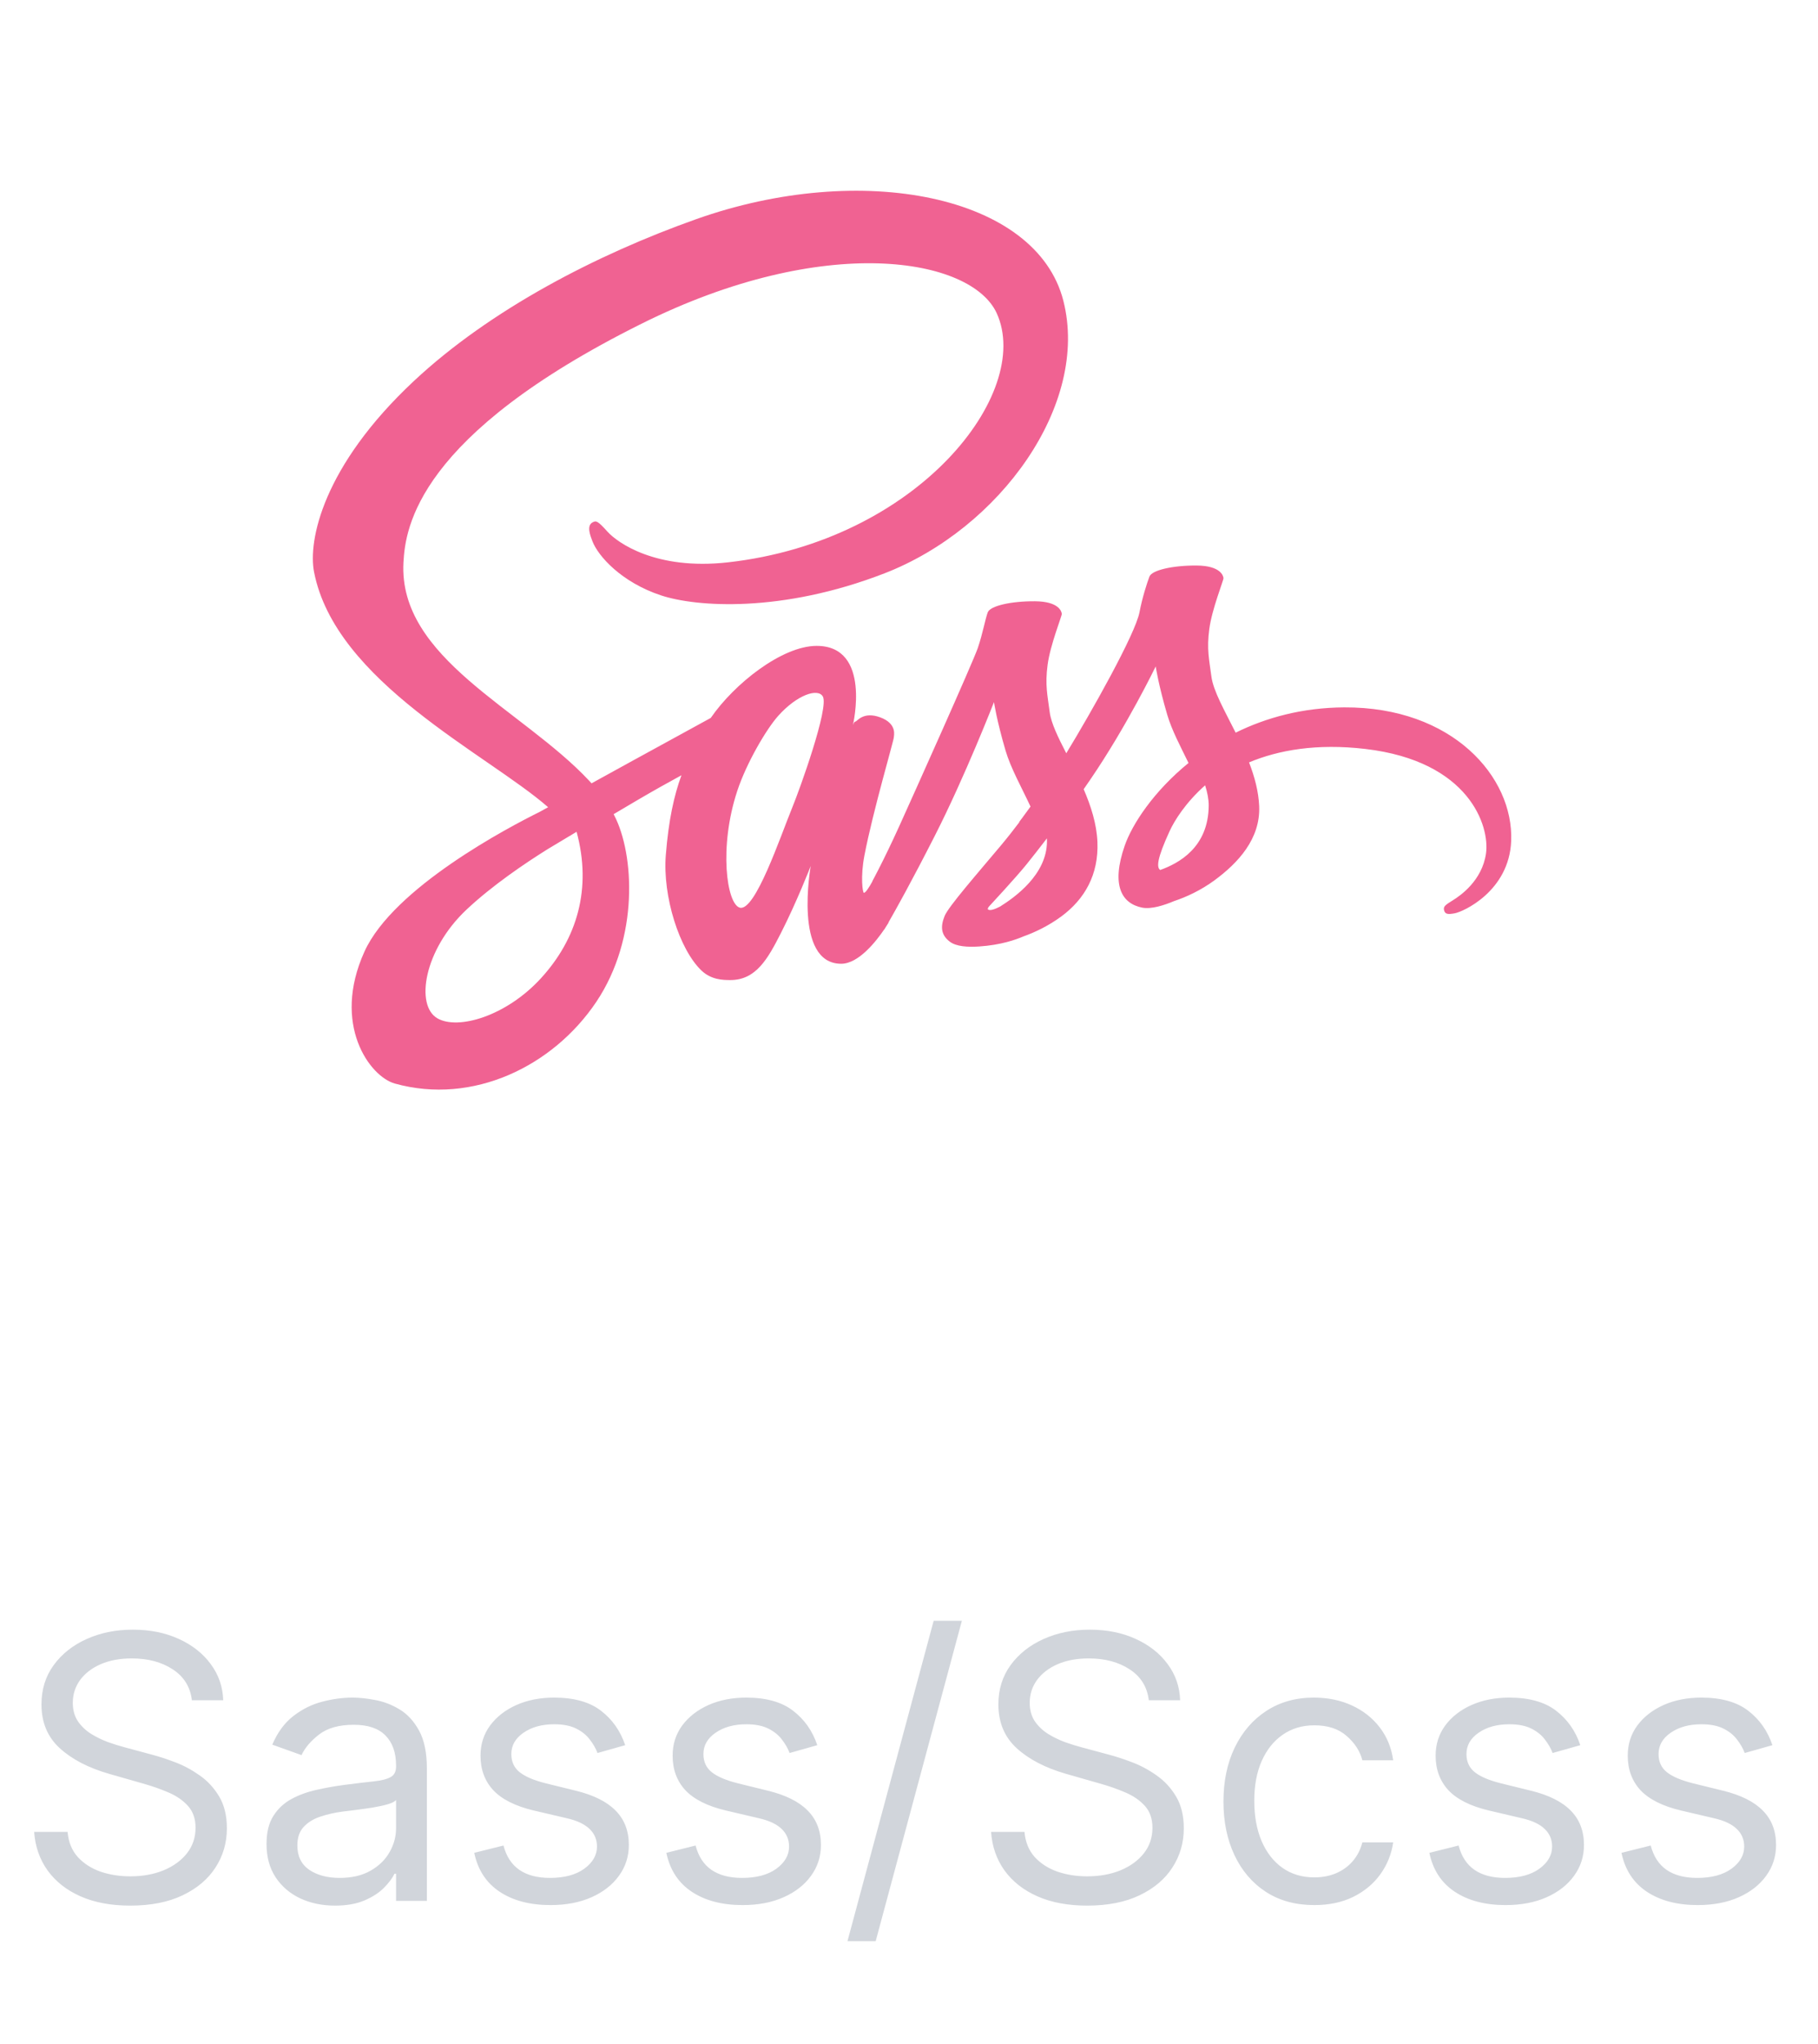 <svg width="89" height="100" viewBox="0 0 89 100" fill="none" xmlns="http://www.w3.org/2000/svg">
<g clip-path="url(#clip0_327_1918)">
<path d="M65.805 34.608C63.755 34.619 61.979 35.111 60.491 35.845C59.947 34.759 59.395 33.803 59.303 33.092C59.195 32.263 59.069 31.767 59.2 30.779C59.331 29.791 59.903 28.391 59.895 28.285C59.887 28.18 59.767 27.677 58.584 27.668C57.401 27.66 56.389 27.896 56.271 28.208C56.152 28.52 55.924 29.223 55.783 29.956C55.576 31.028 53.421 34.853 52.199 36.853C51.799 36.072 51.459 35.384 51.388 34.84C51.28 34.011 51.155 33.515 51.285 32.527C51.416 31.539 51.988 30.139 51.98 30.033C51.972 29.928 51.852 29.425 50.669 29.416C49.487 29.408 48.475 29.644 48.356 29.956C48.237 30.268 48.109 30.997 47.868 31.704C47.625 32.409 44.763 38.789 44.012 40.444C43.629 41.287 43.297 41.964 43.063 42.425L43.061 42.423C43.061 42.423 43.047 42.453 43.023 42.505C42.821 42.899 42.703 43.116 42.703 43.116C42.703 43.116 42.704 43.119 42.707 43.124C42.547 43.413 42.376 43.681 42.292 43.681C42.233 43.681 42.115 42.912 42.317 41.856C42.744 39.643 43.767 36.192 43.757 36.072C43.752 36.011 43.948 35.409 43.089 35.095C42.255 34.789 41.957 35.299 41.881 35.3C41.808 35.301 41.753 35.48 41.753 35.48C41.753 35.48 42.683 31.599 39.98 31.599C38.289 31.599 35.948 33.448 34.795 35.124C34.067 35.521 32.508 36.372 30.856 37.28C30.221 37.629 29.573 37.985 28.959 38.324C28.917 38.277 28.875 38.232 28.832 38.185C25.553 34.688 19.495 32.215 19.751 27.512C19.844 25.803 20.439 21.301 31.395 15.843C40.369 11.371 47.555 12.601 48.796 15.328C50.569 19.225 44.956 26.467 35.636 27.512C32.085 27.911 30.215 26.533 29.749 26.021C29.26 25.481 29.187 25.457 29.004 25.559C28.707 25.724 28.895 26.2 29.004 26.484C29.283 27.208 30.424 28.492 32.371 29.132C34.084 29.695 38.253 30.003 43.295 28.052C48.943 25.868 53.352 19.791 52.056 14.712C50.739 9.547 42.173 7.848 34.067 10.728C29.236 12.443 24.013 15.133 20.257 18.645C15.792 22.821 15.08 26.457 15.373 27.976C16.416 33.373 23.855 36.888 26.833 39.492C26.687 39.573 26.548 39.649 26.423 39.719C24.929 40.457 19.259 43.425 17.84 46.56C16.231 50.116 18.096 52.668 19.331 53.012C23.156 54.076 27.081 52.161 29.192 49.015C31.301 45.869 31.044 41.772 30.076 39.903C30.064 39.88 30.051 39.857 30.039 39.833C30.424 39.605 30.817 39.373 31.207 39.144C31.967 38.697 32.713 38.281 33.36 37.929C32.997 38.921 32.732 40.112 32.595 41.831C32.432 43.849 33.26 46.459 34.343 47.485C34.82 47.937 35.393 47.948 35.756 47.948C37.016 47.948 37.591 46.9 38.224 45.66C39 44.14 39.689 42.369 39.689 42.369C39.689 42.369 38.825 47.151 41.18 47.151C42.039 47.151 42.901 46.037 43.287 45.471C43.288 45.477 43.288 45.48 43.288 45.48C43.288 45.48 43.311 45.443 43.355 45.369C43.444 45.233 43.495 45.147 43.495 45.147C43.495 45.147 43.496 45.137 43.499 45.121C43.844 44.523 44.609 43.157 45.756 40.905C47.239 37.996 48.66 34.351 48.66 34.351C48.66 34.351 48.792 35.241 49.225 36.716C49.48 37.583 50.021 38.541 50.449 39.461C50.105 39.939 49.895 40.212 49.895 40.212C49.895 40.212 49.896 40.217 49.9 40.227C49.625 40.592 49.317 40.985 48.995 41.369C47.824 42.763 46.431 44.355 46.244 44.813C46.024 45.355 46.076 45.752 46.501 46.073C46.812 46.307 47.364 46.344 47.941 46.305C48.993 46.235 49.732 45.973 50.097 45.815C50.667 45.613 51.329 45.297 51.951 44.84C53.099 43.996 53.791 42.789 53.724 41.189C53.687 40.308 53.407 39.435 53.051 38.611C53.155 38.461 53.259 38.309 53.364 38.157C55.173 35.512 56.577 32.605 56.577 32.605C56.577 32.605 56.709 33.496 57.143 34.971C57.361 35.716 57.795 36.531 58.184 37.328C56.483 38.711 55.428 40.317 55.061 41.371C54.384 43.32 54.915 44.203 55.909 44.404C56.36 44.495 56.997 44.288 57.476 44.085C58.072 43.888 58.788 43.559 59.457 43.067C60.605 42.223 61.709 41.041 61.643 39.443C61.612 38.715 61.415 37.992 61.147 37.299C62.589 36.697 64.456 36.364 66.835 36.641C71.937 37.237 72.937 40.423 72.747 41.756C72.555 43.089 71.485 43.823 71.127 44.044C70.769 44.265 70.66 44.343 70.689 44.507C70.733 44.745 70.899 44.737 71.204 44.685C71.624 44.615 73.883 43.601 73.98 41.14C74.101 38.012 71.108 34.58 65.805 34.608ZM26.476 47.867C24.785 49.711 22.425 50.407 21.412 49.82C20.319 49.187 20.752 46.472 22.825 44.515C24.089 43.323 25.721 42.224 26.804 41.548C27.051 41.4 27.412 41.183 27.852 40.919C27.925 40.877 27.967 40.855 27.967 40.855L27.965 40.852C28.051 40.801 28.137 40.749 28.227 40.695C28.983 43.48 28.251 45.932 26.476 47.867ZM38.789 39.497C38.201 40.932 36.969 44.604 36.219 44.407C35.575 44.237 35.183 41.447 36.091 38.7C36.547 37.317 37.523 35.665 38.096 35.024C39.019 33.992 40.035 33.655 40.281 34.073C40.595 34.607 39.159 38.597 38.789 39.497ZM48.961 44.351C48.712 44.481 48.483 44.563 48.377 44.5C48.299 44.453 48.48 44.281 48.48 44.281C48.48 44.281 49.752 42.912 50.253 42.289C50.545 41.927 50.883 41.496 51.251 41.016C51.253 41.064 51.255 41.112 51.255 41.159C51.252 42.799 49.668 43.905 48.961 44.351ZM56.797 42.564C56.611 42.432 56.643 42.004 57.255 40.669C57.495 40.145 58.044 39.264 58.996 38.421C59.107 38.768 59.173 39.1 59.172 39.409C59.16 41.473 57.688 42.244 56.797 42.564Z" fill="#F06292"/>
<path d="M9.394 83.182C9.317 82.534 9.006 82.031 8.46 81.673C7.915 81.315 7.246 81.136 6.453 81.136C5.874 81.136 5.367 81.23 4.932 81.418C4.502 81.605 4.165 81.863 3.922 82.191C3.684 82.519 3.564 82.892 3.564 83.31C3.564 83.659 3.647 83.96 3.813 84.211C3.984 84.458 4.201 84.665 4.465 84.831C4.73 84.993 5.007 85.127 5.296 85.234C5.586 85.336 5.853 85.419 6.095 85.483L7.425 85.841C7.766 85.93 8.145 86.054 8.563 86.212C8.985 86.369 9.387 86.585 9.771 86.857C10.159 87.126 10.478 87.471 10.73 87.893C10.981 88.315 11.107 88.832 11.107 89.446C11.107 90.153 10.921 90.793 10.551 91.364C10.184 91.935 9.647 92.388 8.94 92.725C8.237 93.062 7.382 93.23 6.377 93.23C5.439 93.23 4.627 93.079 3.941 92.776C3.26 92.474 2.723 92.052 2.331 91.511C1.943 90.969 1.723 90.341 1.672 89.625H3.309C3.351 90.119 3.517 90.528 3.807 90.852C4.101 91.172 4.472 91.41 4.919 91.568C5.371 91.722 5.857 91.798 6.377 91.798C6.982 91.798 7.525 91.7 8.007 91.504C8.488 91.304 8.87 91.027 9.151 90.673C9.432 90.315 9.573 89.898 9.573 89.421C9.573 88.986 9.451 88.632 9.208 88.359C8.965 88.087 8.646 87.865 8.25 87.695C7.853 87.524 7.425 87.375 6.965 87.247L5.354 86.787C4.331 86.493 3.522 86.073 2.925 85.528C2.328 84.982 2.03 84.269 2.03 83.386C2.03 82.653 2.228 82.014 2.625 81.469C3.025 80.919 3.562 80.493 4.235 80.19C4.913 79.883 5.669 79.73 6.505 79.73C7.348 79.73 8.098 79.881 8.755 80.184C9.411 80.482 9.931 80.891 10.314 81.411C10.702 81.931 10.906 82.521 10.928 83.182H9.394ZM16.398 93.23C15.776 93.23 15.211 93.113 14.704 92.879C14.197 92.64 13.794 92.297 13.496 91.849C13.197 91.398 13.048 90.852 13.048 90.213C13.048 89.651 13.159 89.195 13.381 88.845C13.602 88.492 13.899 88.215 14.269 88.014C14.64 87.814 15.049 87.665 15.496 87.567C15.948 87.465 16.402 87.383 16.858 87.324C17.455 87.247 17.938 87.19 18.309 87.151C18.684 87.109 18.957 87.038 19.127 86.94C19.302 86.842 19.389 86.672 19.389 86.429V86.378C19.389 85.747 19.217 85.257 18.872 84.908C18.531 84.558 18.013 84.383 17.318 84.383C16.598 84.383 16.034 84.541 15.624 84.856C15.215 85.172 14.928 85.508 14.761 85.867L13.33 85.355C13.585 84.758 13.926 84.294 14.352 83.962C14.783 83.625 15.252 83.391 15.759 83.258C16.27 83.122 16.773 83.054 17.267 83.054C17.582 83.054 17.945 83.092 18.354 83.169C18.767 83.242 19.166 83.393 19.549 83.623C19.937 83.853 20.259 84.2 20.514 84.665C20.77 85.129 20.898 85.751 20.898 86.531V93H19.389V91.671H19.313C19.21 91.883 19.04 92.112 18.801 92.354C18.563 92.597 18.245 92.804 17.849 92.974C17.453 93.145 16.969 93.23 16.398 93.23ZM16.628 91.875C17.224 91.875 17.727 91.758 18.137 91.523C18.55 91.289 18.861 90.987 19.07 90.616C19.283 90.245 19.389 89.855 19.389 89.446V88.065C19.325 88.142 19.185 88.212 18.967 88.276C18.754 88.336 18.507 88.389 18.226 88.436C17.949 88.479 17.678 88.517 17.414 88.551C17.154 88.581 16.943 88.606 16.781 88.628C16.389 88.679 16.023 88.762 15.682 88.877C15.345 88.988 15.072 89.156 14.864 89.382C14.659 89.604 14.557 89.906 14.557 90.29C14.557 90.814 14.751 91.21 15.139 91.479C15.531 91.743 16.027 91.875 16.628 91.875ZM30.606 85.381L29.251 85.764C29.165 85.538 29.04 85.319 28.873 85.106C28.712 84.888 28.49 84.71 28.209 84.569C27.927 84.428 27.567 84.358 27.128 84.358C26.528 84.358 26.027 84.496 25.626 84.773C25.23 85.046 25.032 85.394 25.032 85.815C25.032 86.19 25.168 86.487 25.441 86.704C25.714 86.921 26.14 87.102 26.719 87.247L28.177 87.605C29.055 87.818 29.709 88.144 30.139 88.583C30.57 89.018 30.785 89.578 30.785 90.264C30.785 90.827 30.623 91.329 30.299 91.773C29.979 92.216 29.532 92.565 28.957 92.821C28.381 93.077 27.712 93.204 26.95 93.204C25.948 93.204 25.119 92.987 24.463 92.553C23.807 92.118 23.391 91.483 23.216 90.648L24.648 90.29C24.785 90.818 25.043 91.215 25.422 91.479C25.805 91.743 26.306 91.875 26.924 91.875C27.627 91.875 28.185 91.726 28.599 91.428C29.016 91.125 29.225 90.763 29.225 90.341C29.225 90 29.106 89.715 28.867 89.484C28.628 89.25 28.262 89.075 27.768 88.96L26.131 88.577C25.232 88.364 24.572 88.033 24.15 87.586C23.732 87.134 23.523 86.57 23.523 85.892C23.523 85.338 23.679 84.848 23.99 84.422C24.305 83.996 24.734 83.661 25.275 83.418C25.82 83.175 26.438 83.054 27.128 83.054C28.1 83.054 28.863 83.267 29.417 83.693C29.975 84.119 30.371 84.682 30.606 85.381ZM40.01 85.381L38.655 85.764C38.57 85.538 38.444 85.319 38.278 85.106C38.116 84.888 37.894 84.71 37.613 84.569C37.332 84.428 36.972 84.358 36.533 84.358C35.932 84.358 35.431 84.496 35.031 84.773C34.634 85.046 34.436 85.394 34.436 85.815C34.436 86.19 34.572 86.487 34.845 86.704C35.118 86.921 35.544 87.102 36.124 87.247L37.581 87.605C38.459 87.818 39.113 88.144 39.543 88.583C39.974 89.018 40.189 89.578 40.189 90.264C40.189 90.827 40.027 91.329 39.703 91.773C39.384 92.216 38.936 92.565 38.361 92.821C37.786 93.077 37.117 93.204 36.354 93.204C35.352 93.204 34.523 92.987 33.867 92.553C33.211 92.118 32.795 91.483 32.621 90.648L34.053 90.29C34.189 90.818 34.447 91.215 34.826 91.479C35.21 91.743 35.71 91.875 36.328 91.875C37.031 91.875 37.59 91.726 38.003 91.428C38.42 91.125 38.629 90.763 38.629 90.341C38.629 90 38.51 89.715 38.271 89.484C38.033 89.25 37.666 89.075 37.172 88.96L35.536 88.577C34.636 88.364 33.976 88.033 33.554 87.586C33.136 87.134 32.928 86.57 32.928 85.892C32.928 85.338 33.083 84.848 33.394 84.422C33.71 83.996 34.138 83.661 34.679 83.418C35.224 83.175 35.842 83.054 36.533 83.054C37.504 83.054 38.267 83.267 38.821 83.693C39.379 84.119 39.776 84.682 40.01 85.381ZM47.088 79.296L42.869 94.969H41.488L45.707 79.296H47.088ZM56.239 83.182C56.163 82.534 55.852 82.031 55.306 81.673C54.761 81.315 54.092 81.136 53.299 81.136C52.719 81.136 52.212 81.23 51.778 81.418C51.347 81.605 51.011 81.863 50.768 82.191C50.529 82.519 50.41 82.892 50.41 83.31C50.41 83.659 50.493 83.96 50.659 84.211C50.83 84.458 51.047 84.665 51.311 84.831C51.575 84.993 51.852 85.127 52.142 85.234C52.432 85.336 52.698 85.419 52.941 85.483L54.271 85.841C54.612 85.93 54.991 86.054 55.408 86.212C55.83 86.369 56.233 86.585 56.617 86.857C57.004 87.126 57.324 87.471 57.575 87.893C57.827 88.315 57.953 88.832 57.953 89.446C57.953 90.153 57.767 90.793 57.396 91.364C57.03 91.935 56.493 92.388 55.786 92.725C55.083 93.062 54.228 93.23 53.222 93.23C52.285 93.23 51.473 93.079 50.787 92.776C50.105 92.474 49.568 92.052 49.176 91.511C48.788 90.969 48.569 90.341 48.518 89.625H50.154C50.197 90.119 50.363 90.528 50.653 90.852C50.947 91.172 51.318 91.41 51.765 91.568C52.217 91.722 52.703 91.798 53.222 91.798C53.828 91.798 54.371 91.7 54.852 91.504C55.334 91.304 55.715 91.027 55.996 90.673C56.278 90.315 56.418 89.898 56.418 89.421C56.418 88.986 56.297 88.632 56.054 88.359C55.811 88.087 55.492 87.865 55.095 87.695C54.699 87.524 54.271 87.375 53.81 87.247L52.2 86.787C51.177 86.493 50.367 86.073 49.771 85.528C49.174 84.982 48.876 84.269 48.876 83.386C48.876 82.653 49.074 82.014 49.47 81.469C49.871 80.919 50.408 80.493 51.081 80.19C51.759 79.883 52.515 79.73 53.35 79.73C54.194 79.73 54.944 79.881 55.6 80.184C56.257 80.482 56.776 80.891 57.16 81.411C57.548 81.931 57.752 82.521 57.773 83.182H56.239ZM64.343 93.204C63.422 93.204 62.63 92.987 61.965 92.553C61.3 92.118 60.789 91.519 60.431 90.756C60.073 89.994 59.894 89.122 59.894 88.142C59.894 87.145 60.077 86.265 60.444 85.502C60.815 84.735 61.33 84.136 61.991 83.706C62.656 83.271 63.431 83.054 64.317 83.054C65.008 83.054 65.63 83.182 66.184 83.438C66.738 83.693 67.192 84.051 67.545 84.511C67.899 84.972 68.118 85.508 68.204 86.122H66.695C66.58 85.675 66.325 85.278 65.928 84.933C65.536 84.584 65.008 84.409 64.343 84.409C63.755 84.409 63.239 84.562 62.796 84.869C62.357 85.172 62.014 85.6 61.767 86.154C61.524 86.704 61.403 87.349 61.403 88.091C61.403 88.849 61.522 89.51 61.761 90.072C62.004 90.635 62.344 91.072 62.783 91.383C63.227 91.694 63.746 91.849 64.343 91.849C64.735 91.849 65.091 91.781 65.41 91.645C65.73 91.508 66.001 91.312 66.222 91.057C66.444 90.801 66.602 90.494 66.695 90.136H68.204C68.118 90.716 67.908 91.238 67.571 91.702C67.239 92.163 66.797 92.529 66.248 92.802C65.702 93.07 65.067 93.204 64.343 93.204ZM77.364 85.381L76.008 85.764C75.923 85.538 75.797 85.319 75.631 85.106C75.469 84.888 75.248 84.71 74.966 84.569C74.685 84.428 74.325 84.358 73.886 84.358C73.285 84.358 72.785 84.496 72.384 84.773C71.988 85.046 71.79 85.394 71.79 85.815C71.79 86.19 71.926 86.487 72.199 86.704C72.472 86.921 72.898 87.102 73.477 87.247L74.935 87.605C75.812 87.818 76.466 88.144 76.897 88.583C77.327 89.018 77.543 89.578 77.543 90.264C77.543 90.827 77.381 91.329 77.057 91.773C76.737 92.216 76.29 92.565 75.714 92.821C75.139 93.077 74.47 93.204 73.707 93.204C72.706 93.204 71.877 92.987 71.221 92.553C70.564 92.118 70.149 91.483 69.974 90.648L71.406 90.29C71.543 90.818 71.8 91.215 72.18 91.479C72.563 91.743 73.064 91.875 73.682 91.875C74.385 91.875 74.943 91.726 75.356 91.428C75.774 91.125 75.983 90.763 75.983 90.341C75.983 90 75.864 89.715 75.625 89.484C75.386 89.25 75.02 89.075 74.525 88.96L72.889 88.577C71.99 88.364 71.329 88.033 70.908 87.586C70.49 87.134 70.281 86.57 70.281 85.892C70.281 85.338 70.437 84.848 70.748 84.422C71.063 83.996 71.491 83.661 72.033 83.418C72.578 83.175 73.196 83.054 73.886 83.054C74.858 83.054 75.621 83.267 76.175 83.693C76.733 84.119 77.129 84.682 77.364 85.381ZM86.768 85.381L85.413 85.764C85.328 85.538 85.202 85.319 85.036 85.106C84.874 84.888 84.652 84.71 84.371 84.569C84.09 84.428 83.73 84.358 83.291 84.358C82.69 84.358 82.189 84.496 81.788 84.773C81.392 85.046 81.194 85.394 81.194 85.815C81.194 86.19 81.33 86.487 81.603 86.704C81.876 86.921 82.302 87.102 82.882 87.247L84.339 87.605C85.217 87.818 85.871 88.144 86.301 88.583C86.732 89.018 86.947 89.578 86.947 90.264C86.947 90.827 86.785 91.329 86.461 91.773C86.141 92.216 85.694 92.565 85.119 92.821C84.543 93.077 83.874 93.204 83.112 93.204C82.11 93.204 81.281 92.987 80.625 92.553C79.969 92.118 79.553 91.483 79.379 90.648L80.811 90.29C80.947 90.818 81.205 91.215 81.584 91.479C81.967 91.743 82.468 91.875 83.086 91.875C83.789 91.875 84.347 91.726 84.761 91.428C85.178 91.125 85.387 90.763 85.387 90.341C85.387 90 85.268 89.715 85.029 89.484C84.791 89.25 84.424 89.075 83.93 88.96L82.293 88.577C81.394 88.364 80.734 88.033 80.312 87.586C79.894 87.134 79.686 86.57 79.686 85.892C79.686 85.338 79.841 84.848 80.152 84.422C80.467 83.996 80.896 83.661 81.437 83.418C81.982 83.175 82.6 83.054 83.291 83.054C84.262 83.054 85.025 83.267 85.579 83.693C86.137 84.119 86.534 84.682 86.768 85.381Z" fill="#D1D5DB"/>
</g>
<defs>
<clipPath id="clip0_327_1918">
<rect width="88" height="100" fill="white" transform="translate(0.649)"/>
</clipPath>
</defs>
</svg>
